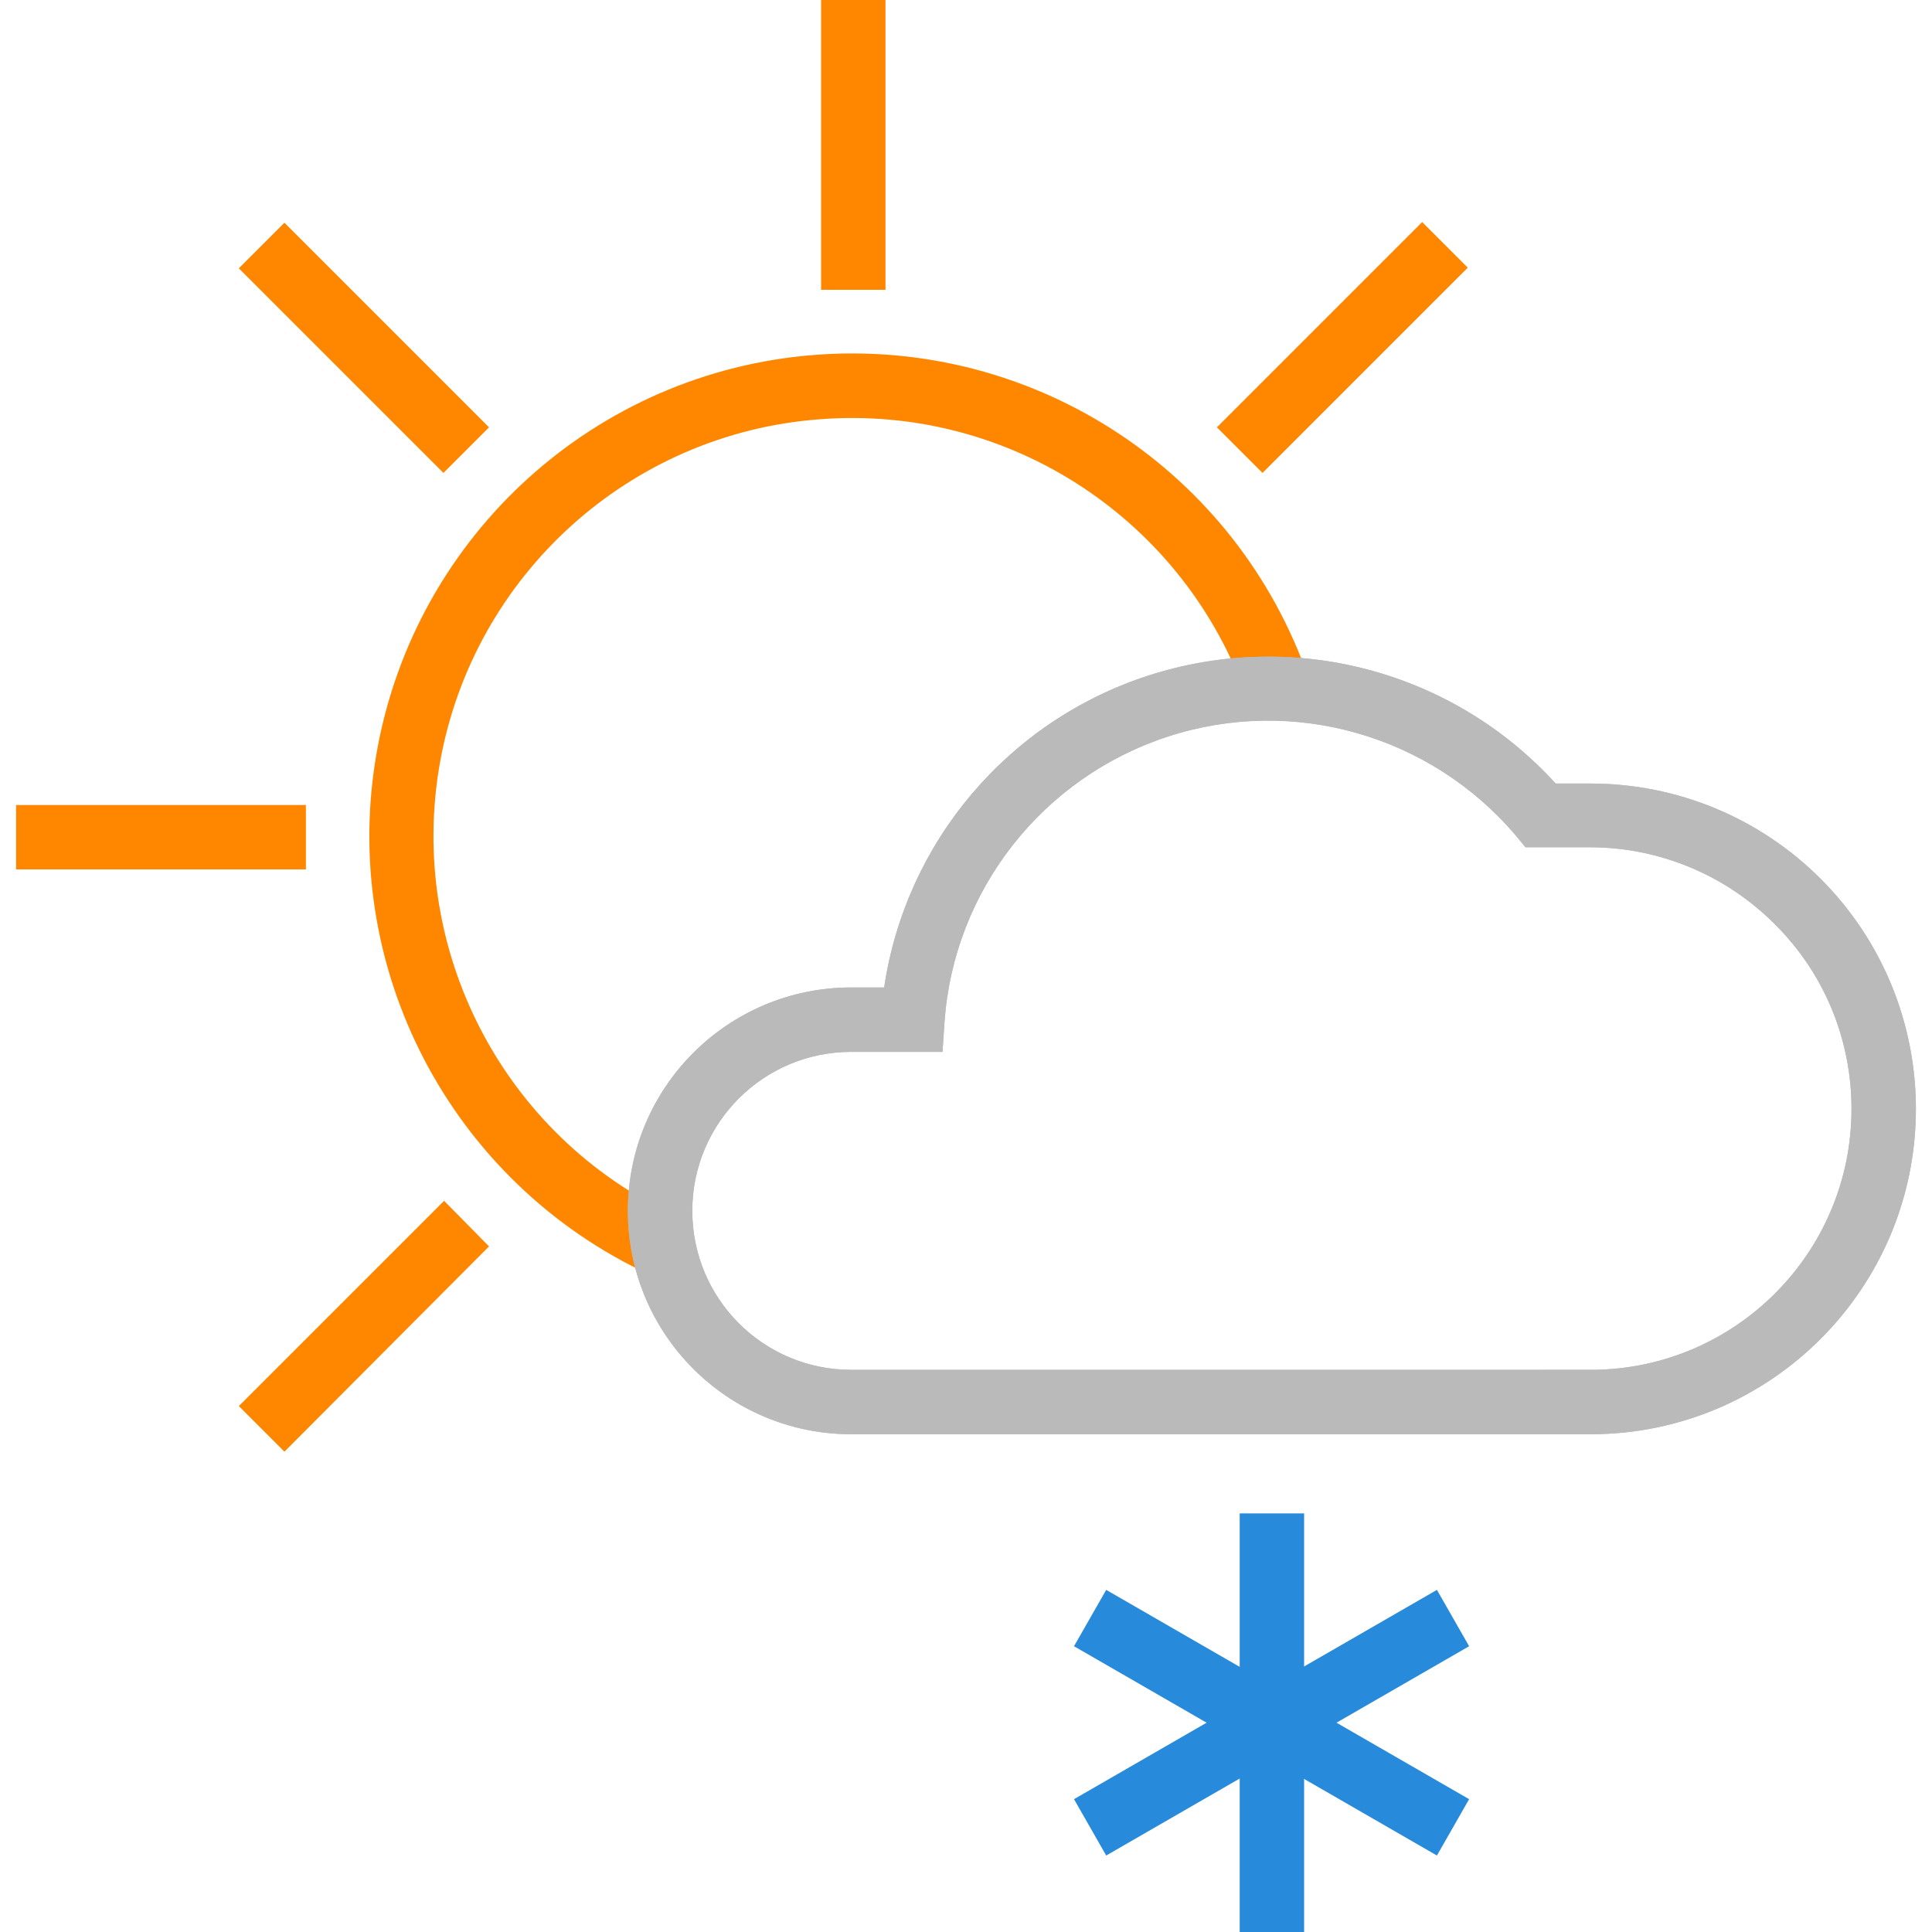 <?xml version="1.0" encoding="utf-8"?>
<!-- Generator: Adobe Illustrator 26.5.3, SVG Export Plug-In . SVG Version: 6.00 Build 0)  -->
<svg version="1.1" id="Layer_1" xmlns="http://www.w3.org/2000/svg" xmlns:xlink="http://www.w3.org/1999/xlink" x="0px" y="0px"
	 width="288px" height="288px" viewBox="0 0 288 288" style="enable-background:new 0 0 288 288;" xml:space="preserve">
<g>
	<g id="WX-Icons_x2F_Brand_x2F_Color_x2F_21---Partly-Sunny-w-Flurries-_x40_DefaultSymbols.ICONS_x5F_Forecast_x5F_Color">
		<g id="Partly-sunny-w--Flurries" transform="translate(4, 0)">
			<polygon id="Path" style="fill:#FF8700;" points="128,43.2 128,0 118.4,0 118.4,43.2 			"/>
			<polygon id="Path_00000029045400914558956260000002673260702648636291_" style="fill:#FF8700;" points="68.9,63.7 38.4,33.2 
				31.6,40 62.1,70.5 			"/>
			<polygon id="Path_00000088853245381007016640000006231181816559269777_" style="fill:#FF8700;" points="41.6,120 -1.6,120 
				-1.6,129.6 41.6,129.6 			"/>
			<polygon id="Path_00000065042011246486802260000011271035212903246270_" style="fill:#FF8700;" points="62.2,179 31.6,209.6 
				38.4,216.4 68.9,185.8 			"/>
			<polygon id="Path_00000072271504183526204860000011502102460883128247_" style="fill:#FF8700;" points="184.2,70.5 214.8,39.9 
				208,33.1 177.4,63.7 			"/>
			<path id="Path_00000129923325632061228660000005147433647323598994_" style="fill:#FF8700;" d="M191.1,101.2
				c-10.7-31-40.9-50.8-73.6-48.3s-59.5,26.8-65.3,59s10.9,64.3,40.6,78.1l4-8.7c-25.8-11.9-40.2-39.8-35.2-67.7
				c5-27.9,28.3-49,56.6-51.1c28.3-2.2,54.5,15,63.8,41.9L191.1,101.2z"/>
			<path id="Path_00000049212956016863429460000010925651570775154306_" style="fill:#BABABA;" d="M267.4,131
				c-9.1-9.1-21.4-14.2-34.3-14.2h-5.2c-15.3-16.8-39-23.1-60.7-16.1c-21,6.8-36.2,24.9-39.4,46.5h-4.9c-18.4,0-33.3,14.9-33.3,33.3
				s14.9,33.3,33.3,33.3h110.4c26.7-0.1,48.3-21.8,48.3-48.5C281.6,152.4,276.5,140.1,267.4,131z M272,165.3
				c0,21.4-17.3,38.8-38.7,38.9H122.9c-13.1,0-23.7-10.6-23.7-23.7c0-13.1,10.6-23.7,23.7-23.7h13.6l0.3-4.5
				c1.4-19.6,14.6-36.4,33.3-42.5s39.2-0.2,51.9,14.8l1.4,1.7h9.6c10.3,0,20.2,4.1,27.5,11.4C267.9,145,272,154.9,272,165.3
				L272,165.3z"/>
			<path id="Path_00000142165535448316894220000010637637102781776568_" style="fill:#BABABA;" d="M267.4,131
				c-9.1-9.1-21.4-14.2-34.3-14.2h-5.2c-15.3-16.8-39-23.1-60.7-16.1c-21,6.8-36.2,24.9-39.4,46.5h-4.9c-18.4,0-33.3,14.9-33.3,33.3
				s14.9,33.3,33.3,33.3h110.4c26.7-0.1,48.3-21.8,48.3-48.5C281.6,152.4,276.5,140.1,267.4,131z M272,165.3
				c0,21.4-17.3,38.8-38.7,38.9H122.9c-13.1,0-23.7-10.6-23.7-23.7c0-13.1,10.6-23.7,23.7-23.7h13.6l0.3-4.5
				c1.4-19.6,14.6-36.4,33.3-42.5s39.2-0.2,51.9,14.8l1.4,1.7h9.6c10.3,0,20.2,4.1,27.5,11.4C267.9,145,272,154.9,272,165.3
				L272,165.3z"/>
			<polygon id="Path_00000036948209679408229140000003098148514885949346_" style="fill:#288ADB;" points="180.8,225.6 180.8,288 
				190.4,288 190.4,225.6 			"/>
			<polygon id="Path_00000050645426398003040730000006378249113971495338_" style="fill:#288ADB;" points="156.1,245.4 210.2,276.6 
				215,268.2 160.9,237 			"/>
			<polygon id="Path_00000143612917748130671130000002001531718315172773_" style="fill:#288ADB;" points="160.9,276.6 215,245.4 
				210.2,237 156.1,268.2 			"/>
		</g>
	</g>
	<rect style="fill:none;" width="288" height="288"/>
</g>
</svg>
